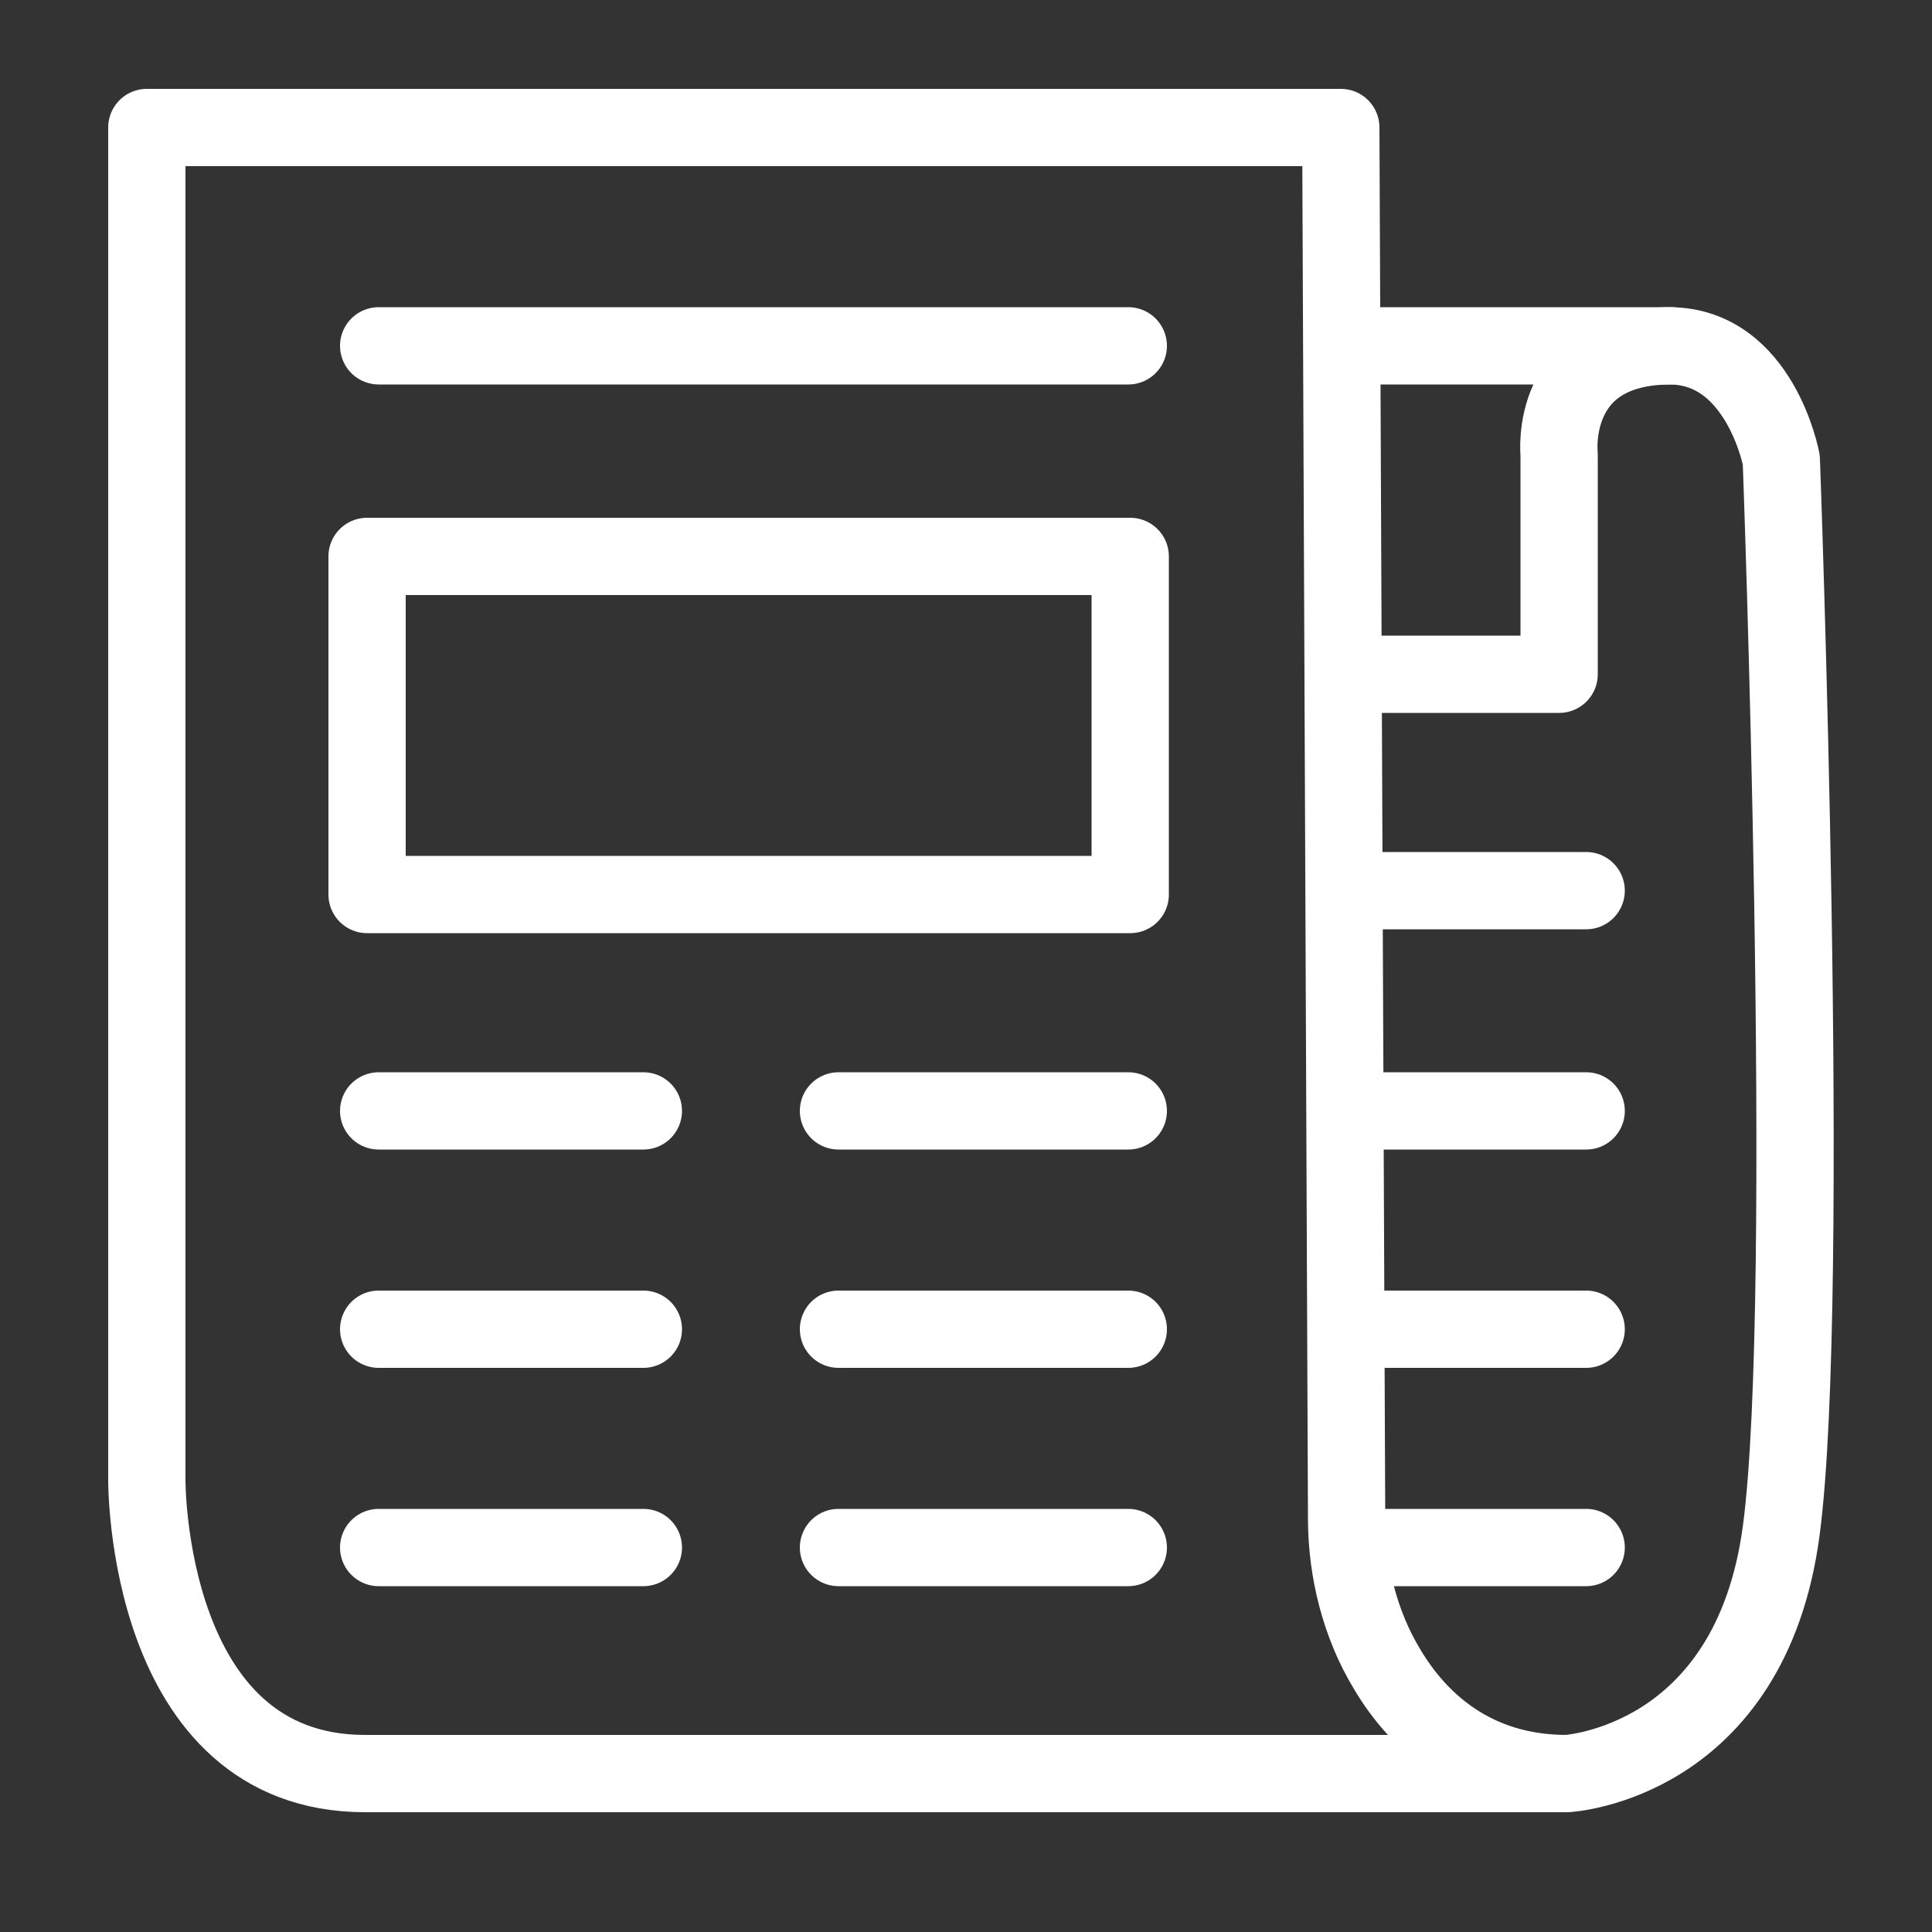 <?xml version="1.0" encoding="utf-8"?>
<!-- Generator: Adobe Illustrator 23.1.0, SVG Export Plug-In . SVG Version: 6.00 Build 0)  -->
<svg version="1.1" id="Layer_2" xmlns="http://www.w3.org/2000/svg" xmlns:xlink="http://www.w3.org/1999/xlink" x="0px" y="0px"
	 viewBox="0 0 100 100" style="enable-background:new 0 0 100 100;" xml:space="preserve">
<rect x="0" y="0" width="100" height="100" fill="#333333" stroke="none"/>
<style type="text/css">
	.st0{fill:none;stroke:#FFFFFF;stroke-width:4;stroke-linecap:round;stroke-linejoin:round;stroke-miterlimit:10;}
</style>
<path class="st0" d="M69.7,17.9c0,0,12,0,16.7,0c4.7,0,5.8,5.9,5.8,5.9s1.6,43.3,0,55.4c-1.6,12.1-11.1,12.6-11.1,12.6
	s-50.8,0-62.2,0S7.6,76.6,7.6,76.6v-70h61.8l0.3,72c0,2.7,0.7,5.5,2.1,7.8c1.6,2.7,4.5,5.4,9.3,5.4"/>
<line class="st0" x1="19.6" y1="17.9" x2="58.4" y2="17.9"/>
<line class="st0" x1="43.4" y1="57.5" x2="58.4" y2="57.5"/>
<line class="st0" x1="19.6" y1="57.5" x2="33.3" y2="57.5"/>
<line class="st0" x1="43.4" y1="68.8" x2="58.4" y2="68.8"/>
<line class="st0" x1="19.6" y1="68.8" x2="33.3" y2="68.8"/>
<line class="st0" x1="43.4" y1="80.1" x2="58.4" y2="80.1"/>
<line class="st0" x1="70" y1="46.1" x2="82.1" y2="46.1"/>
<line class="st0" x1="70" y1="57.5" x2="82.1" y2="57.5"/>
<line class="st0" x1="70" y1="68.8" x2="82.1" y2="68.8"/>
<line class="st0" x1="69.8" y1="80.1" x2="82.1" y2="80.1"/>
<line class="st0" x1="19.6" y1="80.1" x2="33.3" y2="80.1"/>
<rect x="19" y="28.8" class="st0" width="39.5" height="17.5"/>
<path class="st0" d="M69.6,34.9h11.1V23.5c0,0-0.6-5.6,5.8-5.6"/>
</svg>

